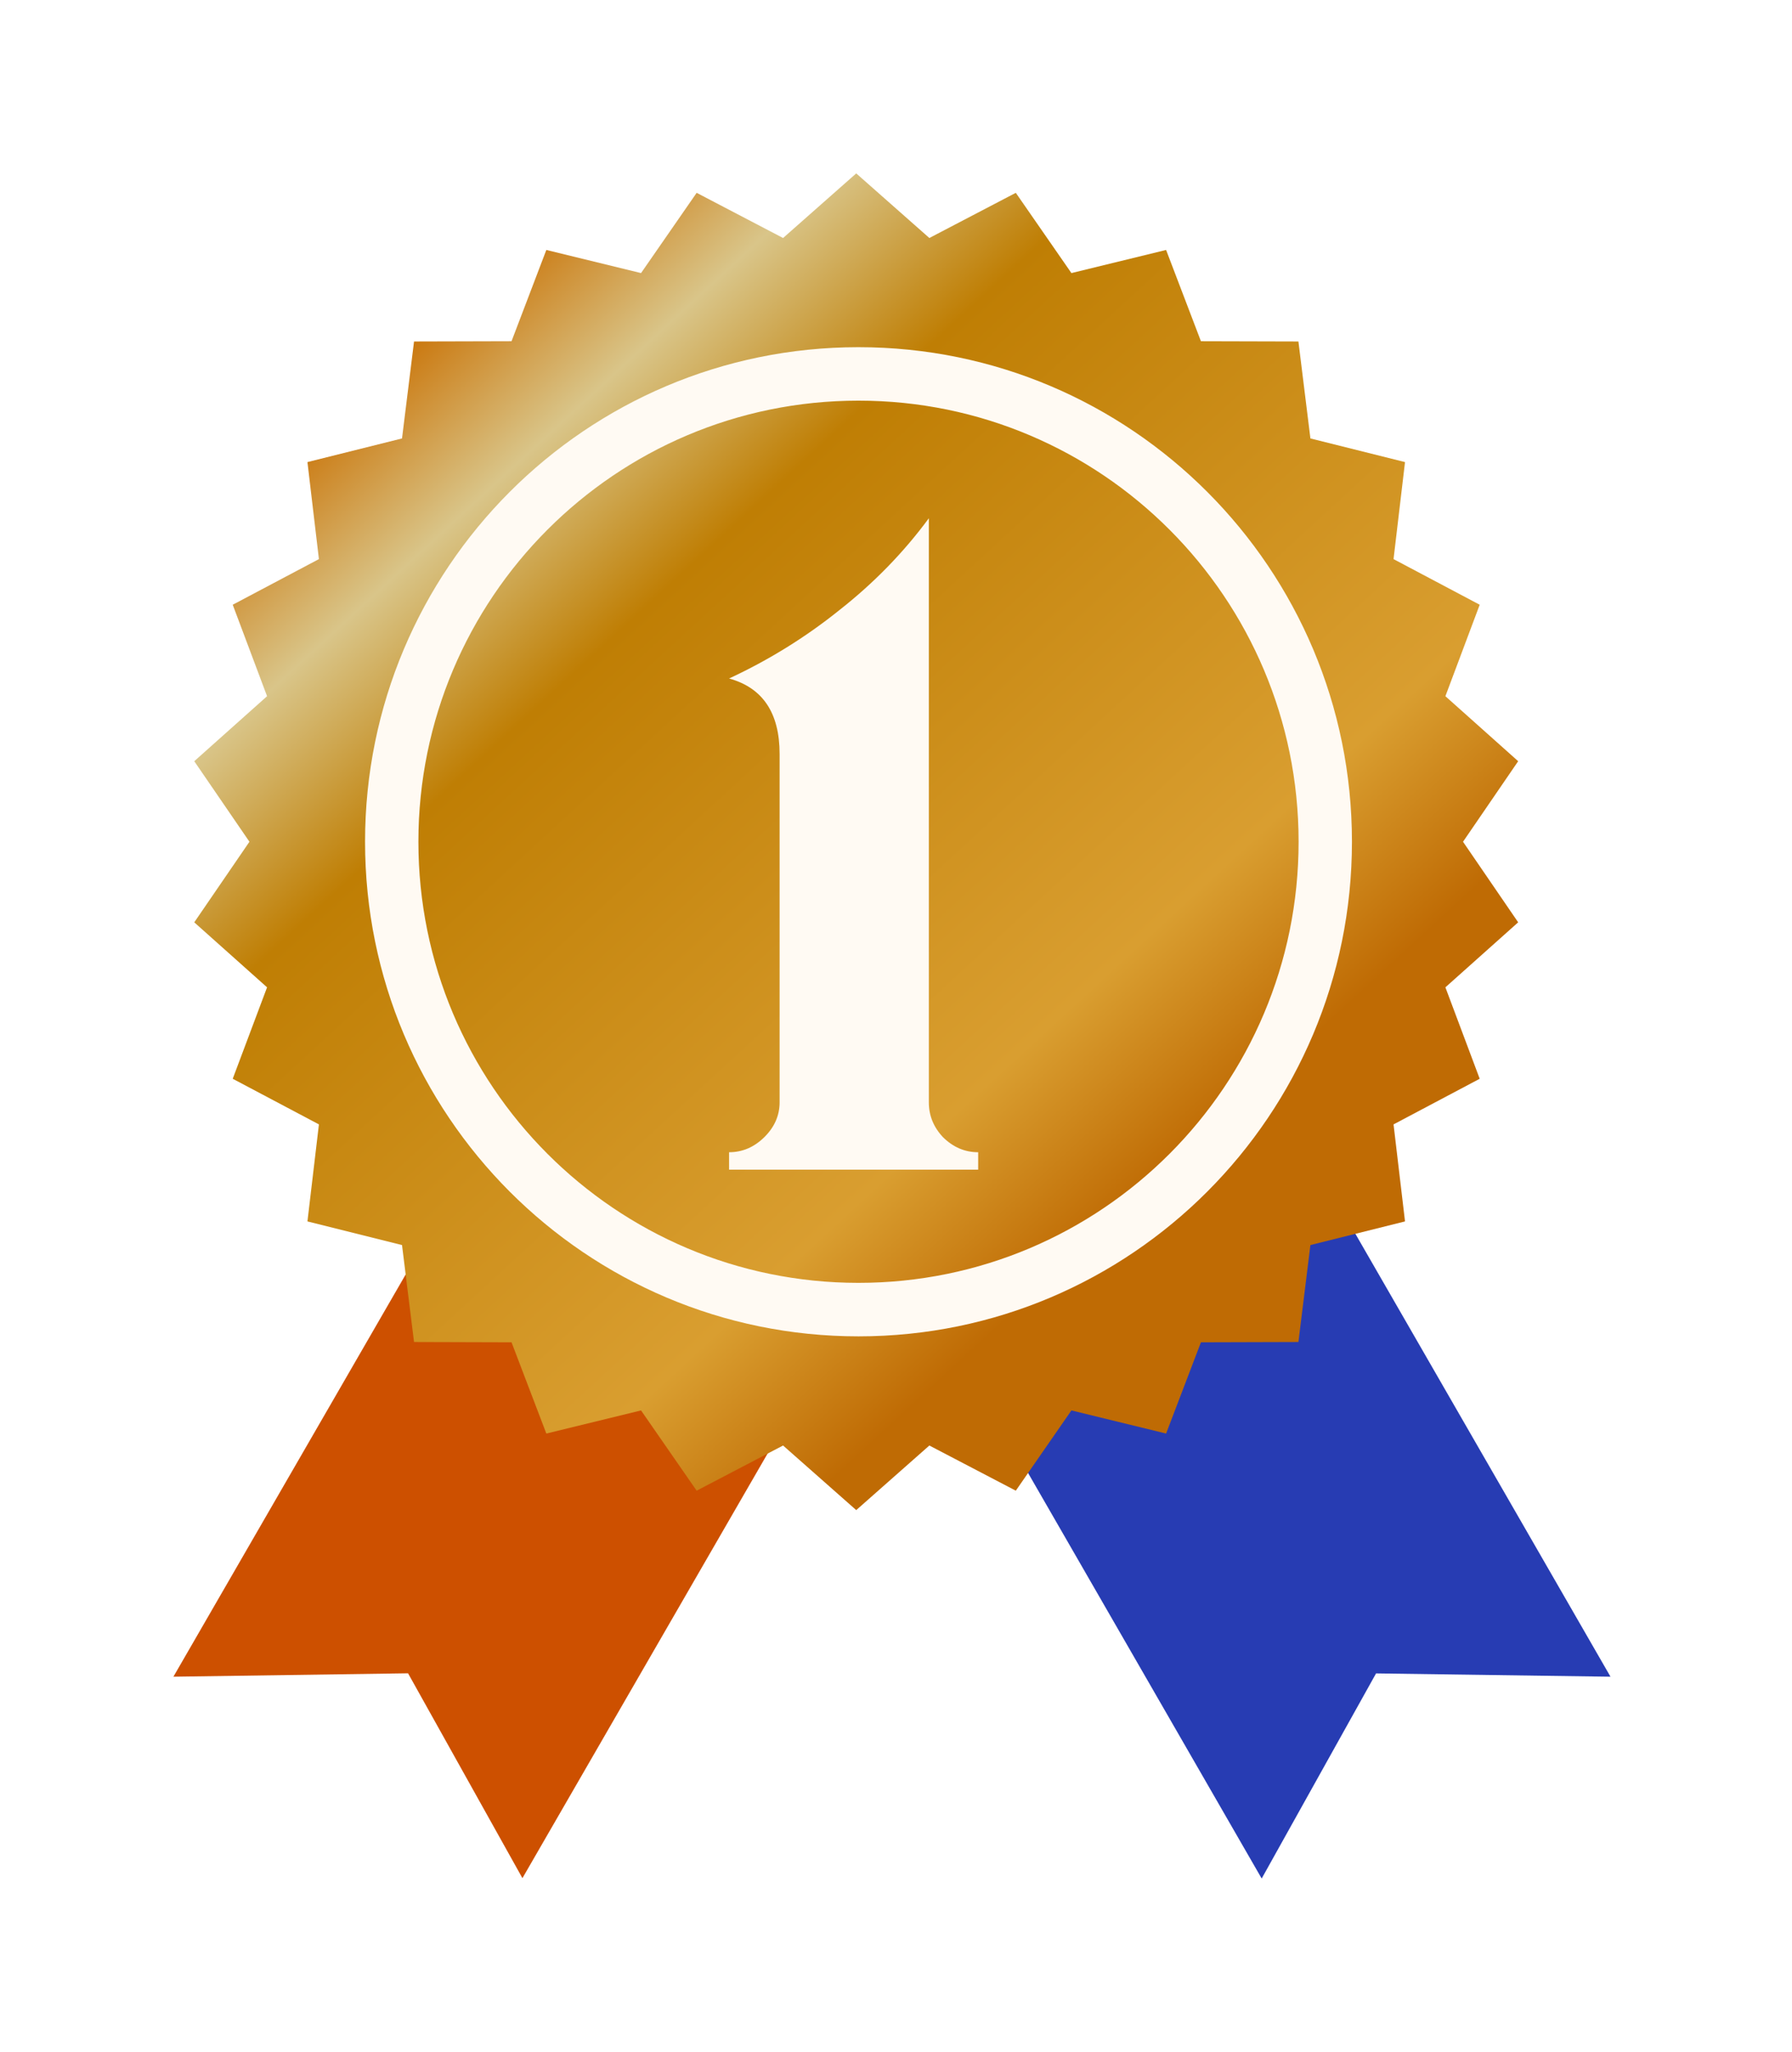 <svg width="62" height="71" viewBox="0 0 62 71" fill="none" xmlns="http://www.w3.org/2000/svg">
<g filter="url(#filter0_d)">
<path d="M55.72 58.016L47.609 57.903L43.652 65L32.67 45.934L44.738 38.949L55.72 58.016Z" fill="#273CB3"/>
<path d="M6 58.016L14.118 57.899L18.075 64.987L29.076 45.932L17.002 38.961L6 58.016Z" fill="#CD5000"/>
<path d="M29.624 6L32.154 8.235L35.145 6.672L37.069 9.449L40.345 8.649L41.55 11.807L44.923 11.816L45.338 15.171L48.611 15.989L48.214 19.346L51.195 20.925L50.008 24.09L52.526 26.339L50.618 29.126L52.526 31.914L50.008 34.163L51.195 37.327L48.214 38.906L48.611 42.263L45.338 43.081L44.923 46.436L41.55 46.446L40.345 49.603L37.069 48.803L35.145 51.58L32.154 50.017L29.624 52.252L27.093 50.017L24.103 51.58L22.179 48.803L18.902 49.603L17.698 46.446L14.325 46.436L13.909 43.081L10.637 42.263L11.034 38.906L8.052 37.327L9.24 34.163L6.721 31.914L8.63 29.126L6.721 26.339L9.24 24.09L8.052 20.925L11.034 19.346L10.637 15.989L13.909 15.171L14.325 11.816L17.698 11.807L18.902 8.649L22.179 9.449L24.103 6.672L27.093 8.235L29.624 6Z" fill="url(#paint0_linear)"/>
<path fill-rule="evenodd" clip-rule="evenodd" d="M29.702 44.389C38.112 44.389 44.929 37.556 44.929 29.126C44.929 20.697 38.112 13.863 29.702 13.863C21.293 13.863 14.476 20.697 14.476 29.126C14.476 37.556 21.293 44.389 29.702 44.389ZM29.702 46.24C39.131 46.24 46.775 38.578 46.775 29.126C46.775 19.675 39.131 12.013 29.702 12.013C20.273 12.013 12.63 19.675 12.63 29.126C12.63 38.578 20.273 46.24 29.702 46.24Z" fill="#FFFAF3"/>
<path d="M25.225 40.472V39.869C25.686 39.869 26.092 39.695 26.445 39.347C26.797 38.999 26.973 38.597 26.973 38.142V26.088C26.973 24.669 26.39 23.798 25.225 23.477C26.607 22.834 27.881 22.044 29.046 21.107C30.239 20.169 31.268 19.111 32.136 17.933V38.142C32.136 38.597 32.298 38.999 32.624 39.347C32.976 39.695 33.382 39.869 33.843 39.869V40.472H25.225Z" fill="#FFFAF3"/>
</g>
<defs>
<filter id="filter0_d" x="0" y="0" width="61.72" height="71" filterUnits="userSpaceOnUse" color-interpolation-filters="sRGB">
<feFlood flood-opacity="0" result="BackgroundImageFix"/>
<feColorMatrix in="SourceAlpha" type="matrix" values="0 0 0 0 0 0 0 0 0 0 0 0 0 0 0 0 0 0 127 0" result="hardAlpha"/>
<feOffset/>
<feGaussianBlur stdDeviation="3"/>
<feColorMatrix type="matrix" values="0 0 0 0 0 0 0 0 0 0 0 0 0 0 0 0 0 0 0.25 0"/>
<feBlend mode="normal" in2="BackgroundImageFix" result="effect1_dropShadow"/>
<feBlend mode="normal" in="SourceGraphic" in2="effect1_dropShadow" result="shape"/>
</filter>
<linearGradient id="paint0_linear" x1="10" y1="13" x2="39" y2="44.5" gradientUnits="userSpaceOnUse">
<stop offset="0.036" stop-color="#C97104"/>
<stop offset="0.177" stop-color="#D9C589"/>
<stop offset="0.333" stop-color="#BF7E04"/>
<stop offset="0.803" stop-color="#D99E30"/>
<stop offset="0.954" stop-color="#BF6B04"/>
</linearGradient>
</defs>
</svg>
